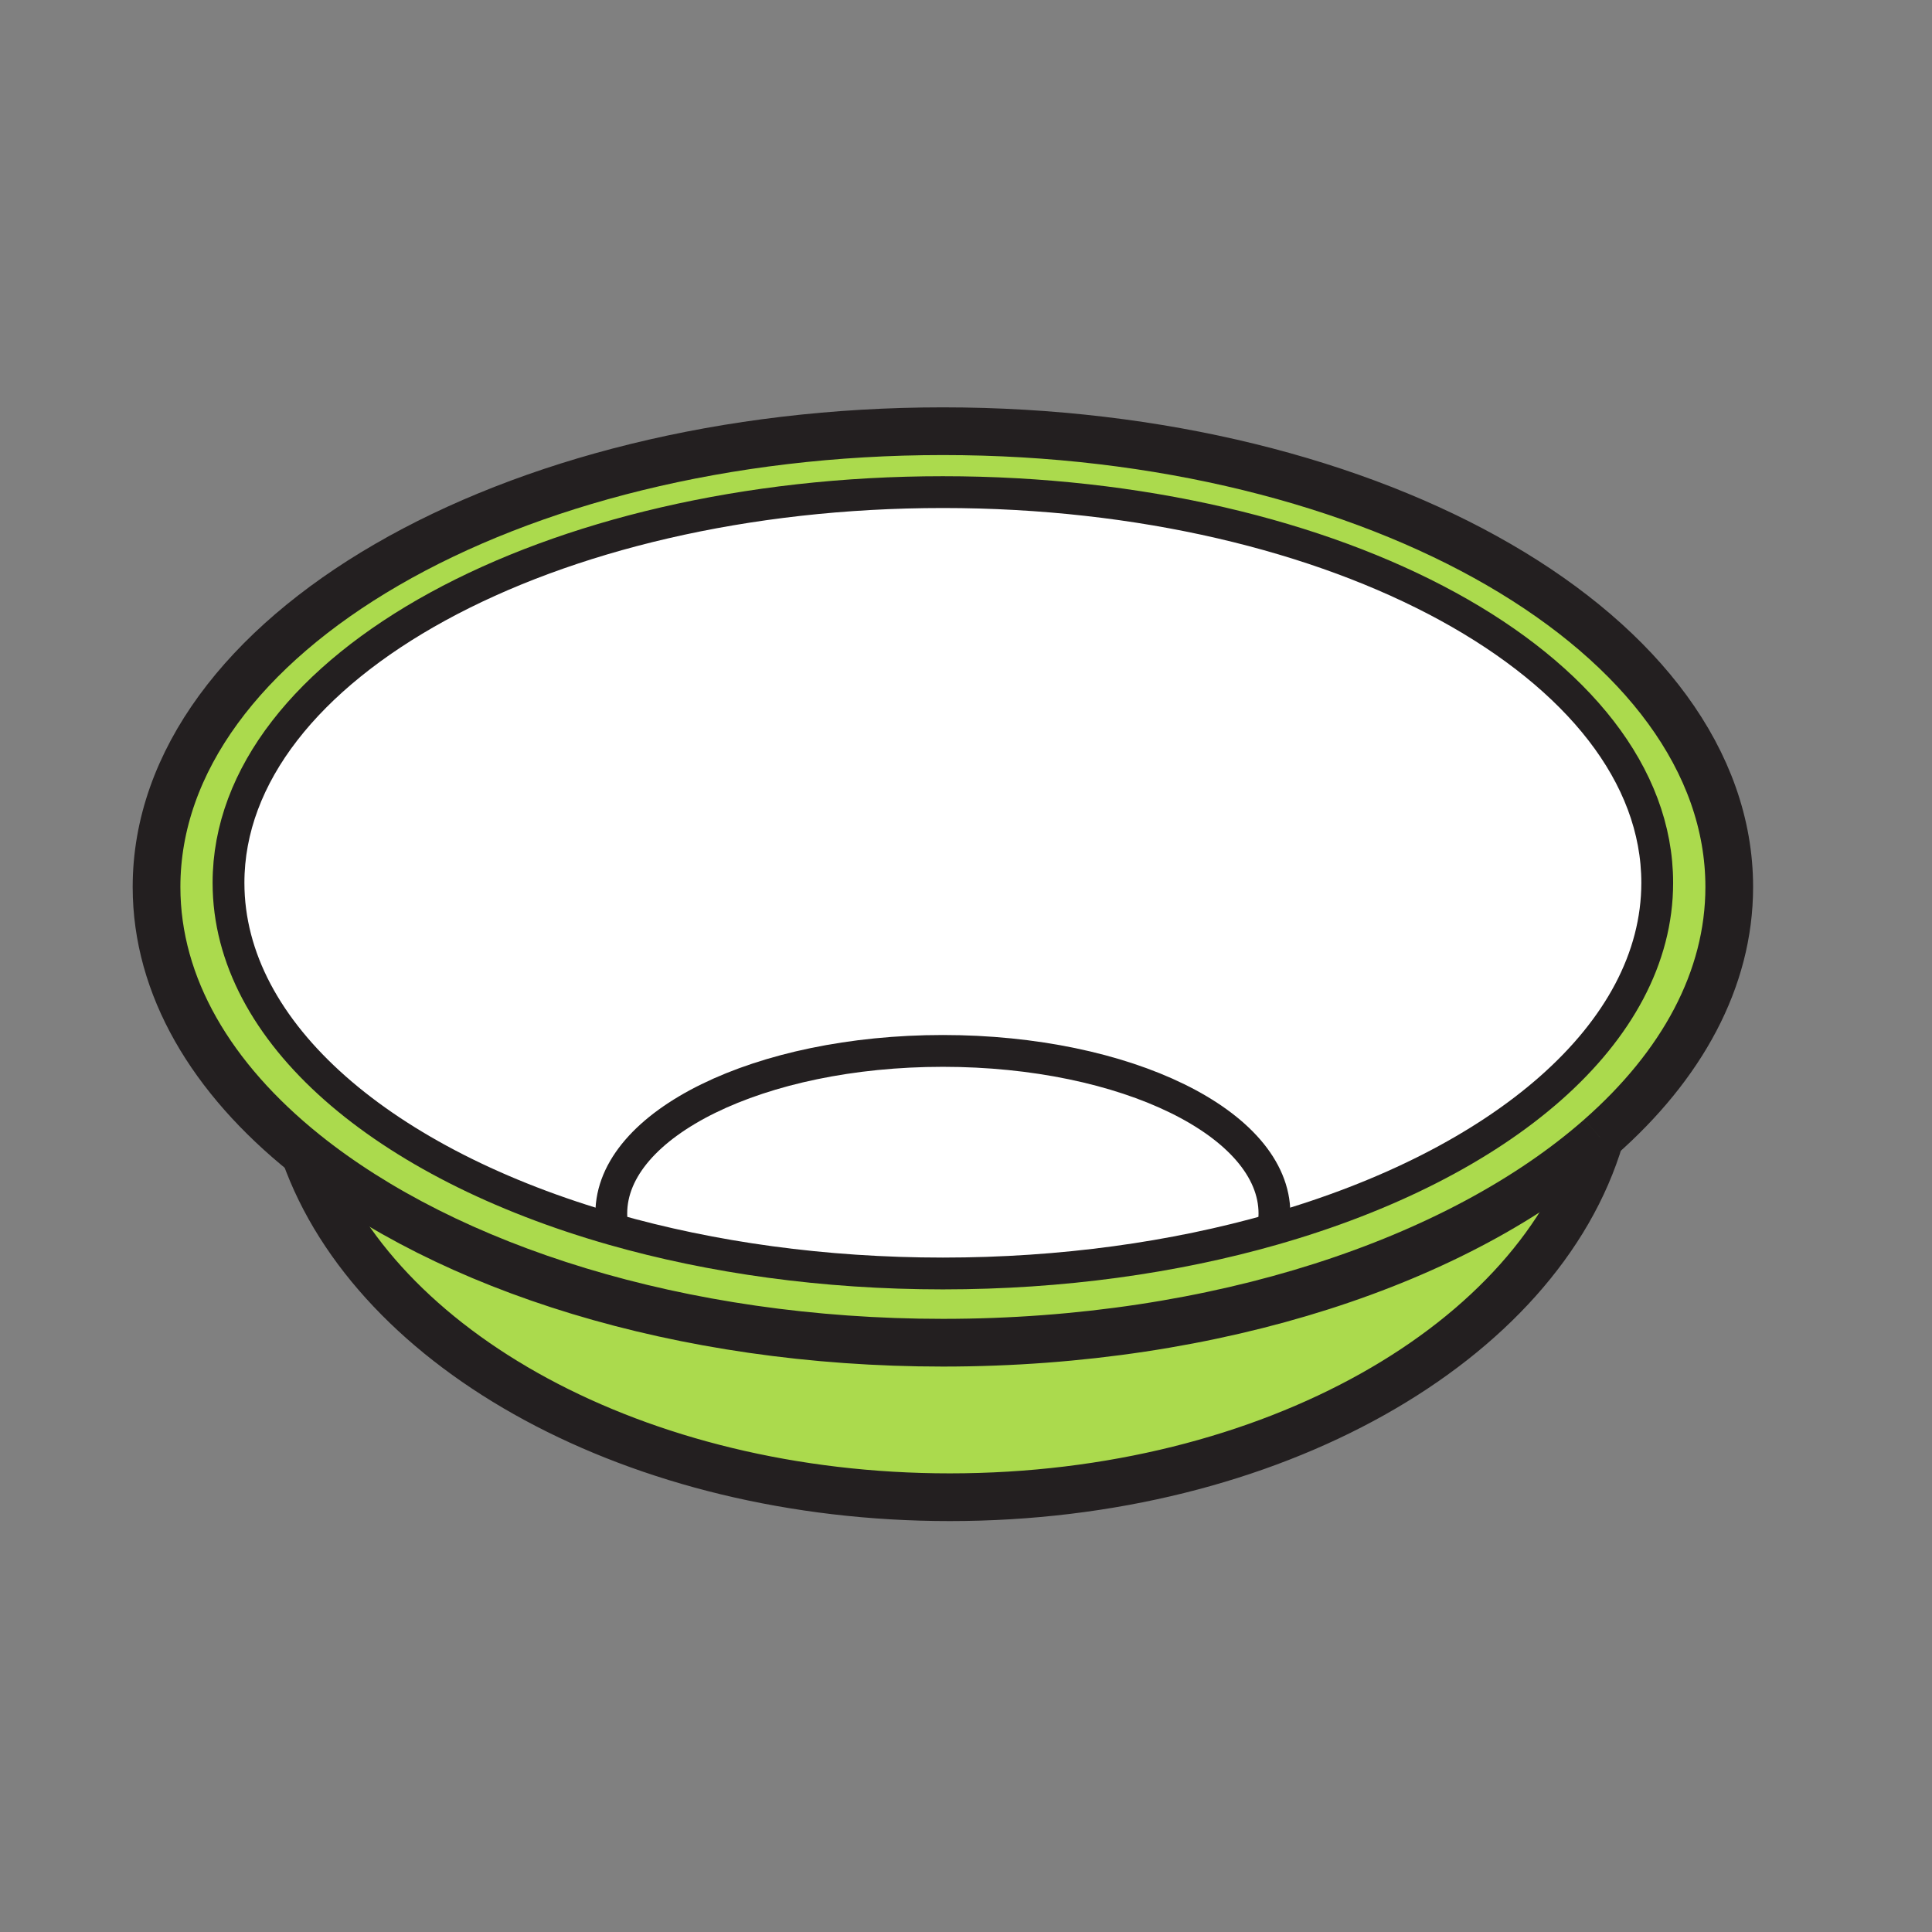<?xml version="1.0" encoding="iso-8859-1"?>
<!-- Generator: Adobe Illustrator 12.0.1, SVG Export Plug-In . SVG Version: 6.00 Build 51448)  -->
<!DOCTYPE svg PUBLIC "-//W3C//DTD SVG 1.1//EN" "http://www.w3.org/Graphics/SVG/1.1/DTD/svg11.dtd">
<svg  version="1.1" id="Layer_1" xmlns="http://www.w3.org/2000/svg" xmlns:xlink="http://www.w3.org/1999/xlink" width="850.394" height="850.394"
	 viewBox="0 0 850.394 850.394" style="overflow:visible;enable-background:new 0 0 850.394 850.394;" xml:space="preserve">
<rect x="0" y="0" width="850.394" height="850.394" fill="#808080" stroke="none"/>
<g id="XMLID_4_">
	<g>
		<path style="fill:#ABDA4D;" d="M415.02,591.01c120.91,0,227.34-35.93,289.24-90.37c-26.81,90.341-144.75,158.38-286.19,158.38
			c-137.74,0-253.19-64.529-283.89-151.329C197.04,558.16,299.41,591.01,415.02,591.01z"/>
		<path style="fill:#ABDA4D;" d="M134.18,507.69C93.1,474.7,68.9,434.2,68.9,390.41c0-110.79,154.97-200.61,346.12-200.61
			c191.16,0,346.13,89.82,346.13,200.61c0,40.72-20.931,78.6-56.891,110.22v0.01c-61.899,54.44-168.33,90.37-289.24,90.37
			C299.41,591.01,197.04,558.16,134.18,507.69z M269.76,541.13c43.45,12.4,92.86,19.41,145.26,19.41s101.8-7.01,145.25-19.41
			C660.81,512.44,729.45,454.89,729.45,388.58c0-94.98-140.771-171.97-314.43-171.97c-173.66,0-314.44,76.99-314.44,171.97
			C100.58,454.89,169.22,512.43,269.76,541.13z"/>
		<path style="fill:#FFFFFF;" d="M560.96,534.11c0,2.37-0.229,4.71-0.69,7.02c-43.449,12.4-92.85,19.41-145.25,19.41
			s-101.81-7.01-145.26-19.41c-0.46-2.32-0.69-4.649-0.69-7.02c0-39.511,65.34-71.54,145.95-71.54
			C495.62,462.57,560.96,494.6,560.96,534.11z"/>
		<path style="fill:#FFFFFF;" d="M415.02,216.61c173.66,0,314.43,76.99,314.43,171.97c0,66.31-68.641,123.86-169.181,152.55
			c0.461-2.31,0.69-4.649,0.69-7.02c0-39.511-65.34-71.54-145.94-71.54c-80.61,0-145.95,32.029-145.95,71.54
			c0,2.37,0.23,4.699,0.69,7.02c-100.54-28.7-169.18-86.24-169.18-152.55C100.58,293.6,241.36,216.61,415.02,216.61z"/>
	</g>
	<g>
		<path style="fill:none;stroke:#231F20;stroke-width:14;" d="M269.76,541.13c-100.54-28.7-169.18-86.24-169.18-152.55
			c0-94.98,140.78-171.97,314.44-171.97c173.66,0,314.43,76.99,314.43,171.97c0,66.31-68.641,123.86-169.181,152.55
			c-43.449,12.4-92.85,19.41-145.25,19.41S313.21,553.53,269.76,541.13z"/>
		<path style="fill:none;stroke:#231F20;stroke-width:21;" d="M704.26,500.64c-61.899,54.44-168.33,90.37-289.24,90.37
			c-115.61,0-217.98-32.85-280.84-83.319C93.1,474.7,68.9,434.2,68.9,390.41c0-110.79,154.97-200.61,346.12-200.61
			c191.16,0,346.13,89.82,346.13,200.61c0,40.72-20.931,78.6-56.891,110.22"/>
		<path style="fill:none;stroke:#231F20;stroke-width:21;" d="M704.26,500.63v0.01c-26.81,90.341-144.75,158.38-286.19,158.38
			c-137.74,0-253.19-64.529-283.89-151.329c-0.2-0.58-0.4-1.16-0.6-1.74"/>
		<path style="fill:none;stroke:#231F20;stroke-width:14;" d="M269.82,541.42c-0.02-0.1-0.04-0.189-0.06-0.29
			c-0.46-2.32-0.69-4.649-0.69-7.02c0-39.511,65.34-71.54,145.95-71.54c80.6,0,145.94,32.029,145.94,71.54
			c0,2.37-0.229,4.71-0.69,7.02"/>
	</g>
</g>
<rect style="fill:none;" width="850.394" height="850.394"/>
</svg>
